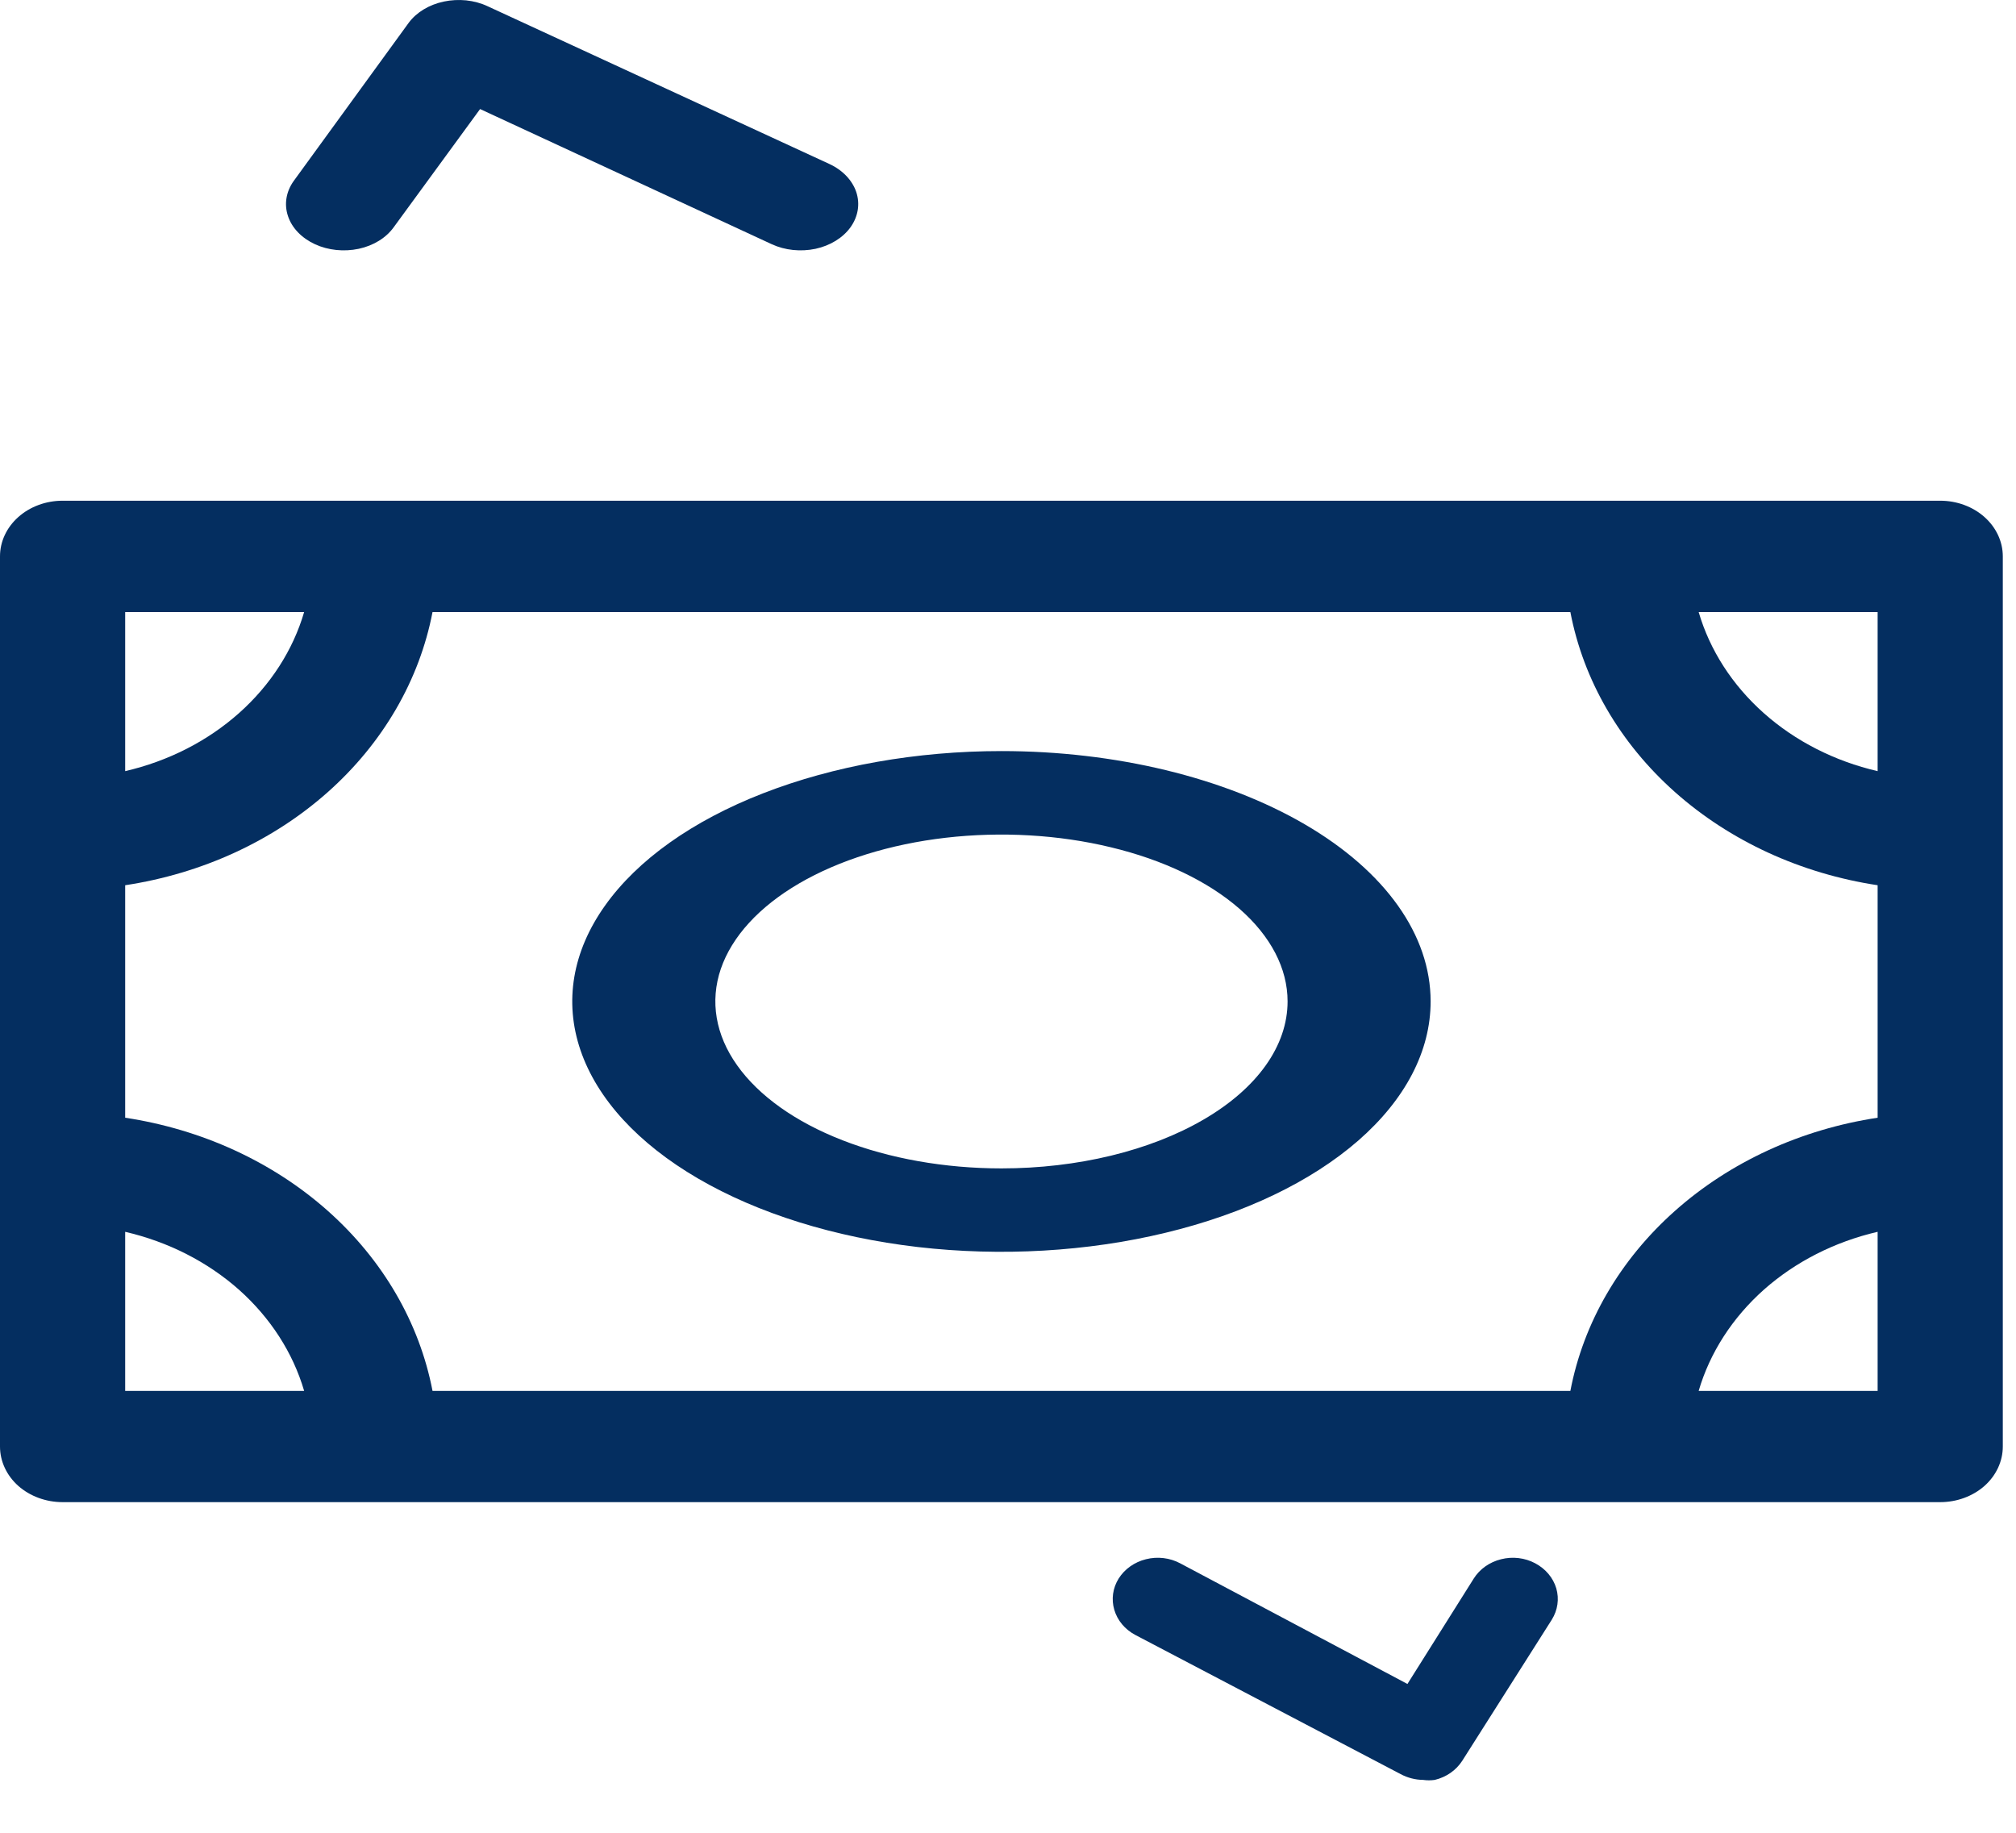 <svg width="22" height="20" viewBox="0 0 22 20" fill="none" xmlns="http://www.w3.org/2000/svg">
<path d="M21.173 5.464H0.683C0.502 5.464 0.328 5.528 0.2 5.642C0.072 5.756 0 5.91 0 6.071L0 15.785C0 15.946 0.072 16.101 0.2 16.215C0.328 16.328 0.502 16.392 0.683 16.392H21.173C21.354 16.392 21.528 16.328 21.656 16.215C21.784 16.101 21.856 15.946 21.856 15.785V6.071C21.856 5.91 21.784 5.756 21.656 5.642C21.528 5.528 21.354 5.464 21.173 5.464ZM17.137 15.178H4.72C4.577 14.434 4.178 13.747 3.577 13.213C2.976 12.679 2.204 12.324 1.366 12.197V9.66C2.204 9.533 2.976 9.178 3.577 8.644C4.178 8.11 4.577 7.423 4.72 6.679H17.137C17.279 7.423 17.678 8.11 18.279 8.644C18.88 9.178 19.652 9.533 20.49 9.66V12.197C19.652 12.324 18.88 12.679 18.279 13.213C17.678 13.747 17.279 14.434 17.137 15.178ZM20.49 8.415C20.02 8.306 19.592 8.088 19.248 7.782C18.905 7.477 18.659 7.096 18.537 6.679H20.49V8.415ZM3.319 6.679C3.197 7.096 2.951 7.477 2.608 7.782C2.264 8.088 1.836 8.306 1.366 8.415V6.679H3.319ZM1.366 13.442C1.836 13.551 2.264 13.769 2.608 14.074C2.951 14.38 3.197 14.761 3.319 15.178H1.366V13.442ZM18.537 15.178C18.659 14.761 18.905 14.38 19.248 14.074C19.592 13.769 20.02 13.551 20.49 13.442V15.178H18.537Z" fill="#042E60"/>
<path d="M5.321 0.068C5.249 0.034 5.17 0.013 5.088 0.004C5.006 -0.004 4.923 6.24133e-05 4.843 0.017C4.683 0.051 4.545 0.134 4.46 0.249L3.205 1.975C3.122 2.091 3.099 2.229 3.143 2.359C3.186 2.488 3.292 2.598 3.437 2.665C3.582 2.732 3.754 2.749 3.915 2.715C4.077 2.68 4.214 2.595 4.297 2.479L5.239 1.19L8.422 2.665C8.567 2.732 8.739 2.749 8.9 2.715C9.061 2.68 9.199 2.595 9.282 2.479C9.365 2.362 9.387 2.225 9.344 2.095C9.3 1.966 9.195 1.856 9.05 1.789L5.321 0.068Z" fill="#042E60"/>
<path d="M15.285 19.36C15.36 19.4 15.444 19.422 15.53 19.423C15.572 19.429 15.615 19.429 15.657 19.423C15.783 19.393 15.89 19.318 15.956 19.216L16.934 17.675C16.999 17.571 17.017 17.448 16.983 17.332C16.949 17.217 16.866 17.119 16.753 17.059C16.64 16.999 16.506 16.983 16.381 17.015C16.255 17.046 16.148 17.122 16.083 17.225L15.359 18.376L12.878 17.059C12.765 16.999 12.631 16.983 12.505 17.015C12.38 17.046 12.273 17.122 12.208 17.225C12.143 17.329 12.126 17.452 12.16 17.567C12.194 17.683 12.276 17.781 12.389 17.841L15.285 19.36Z" fill="#042E60"/>
<path d="M10.929 8.196C10.002 8.196 9.097 8.357 8.327 8.657C7.556 8.957 6.956 9.384 6.602 9.883C6.247 10.382 6.154 10.931 6.335 11.461C6.516 11.991 6.962 12.478 7.617 12.86C8.272 13.242 9.106 13.502 10.015 13.608C10.923 13.713 11.865 13.659 12.721 13.452C13.577 13.246 14.308 12.895 14.823 12.446C15.337 11.997 15.612 11.469 15.612 10.928C15.612 10.204 15.119 9.509 14.24 8.996C13.362 8.484 12.171 8.196 10.929 8.196ZM10.929 12.75C10.311 12.75 9.707 12.643 9.194 12.443C8.68 12.243 8.28 11.958 8.044 11.625C7.808 11.293 7.746 10.926 7.866 10.573C7.987 10.22 8.284 9.895 8.721 9.64C9.157 9.386 9.714 9.212 10.319 9.142C10.925 9.072 11.553 9.108 12.123 9.246C12.694 9.383 13.182 9.617 13.525 9.916C13.868 10.216 14.051 10.568 14.051 10.928C14.051 11.411 13.722 11.875 13.136 12.216C12.551 12.558 11.757 12.75 10.929 12.75Z" fill="#042E60"/>
</svg>
